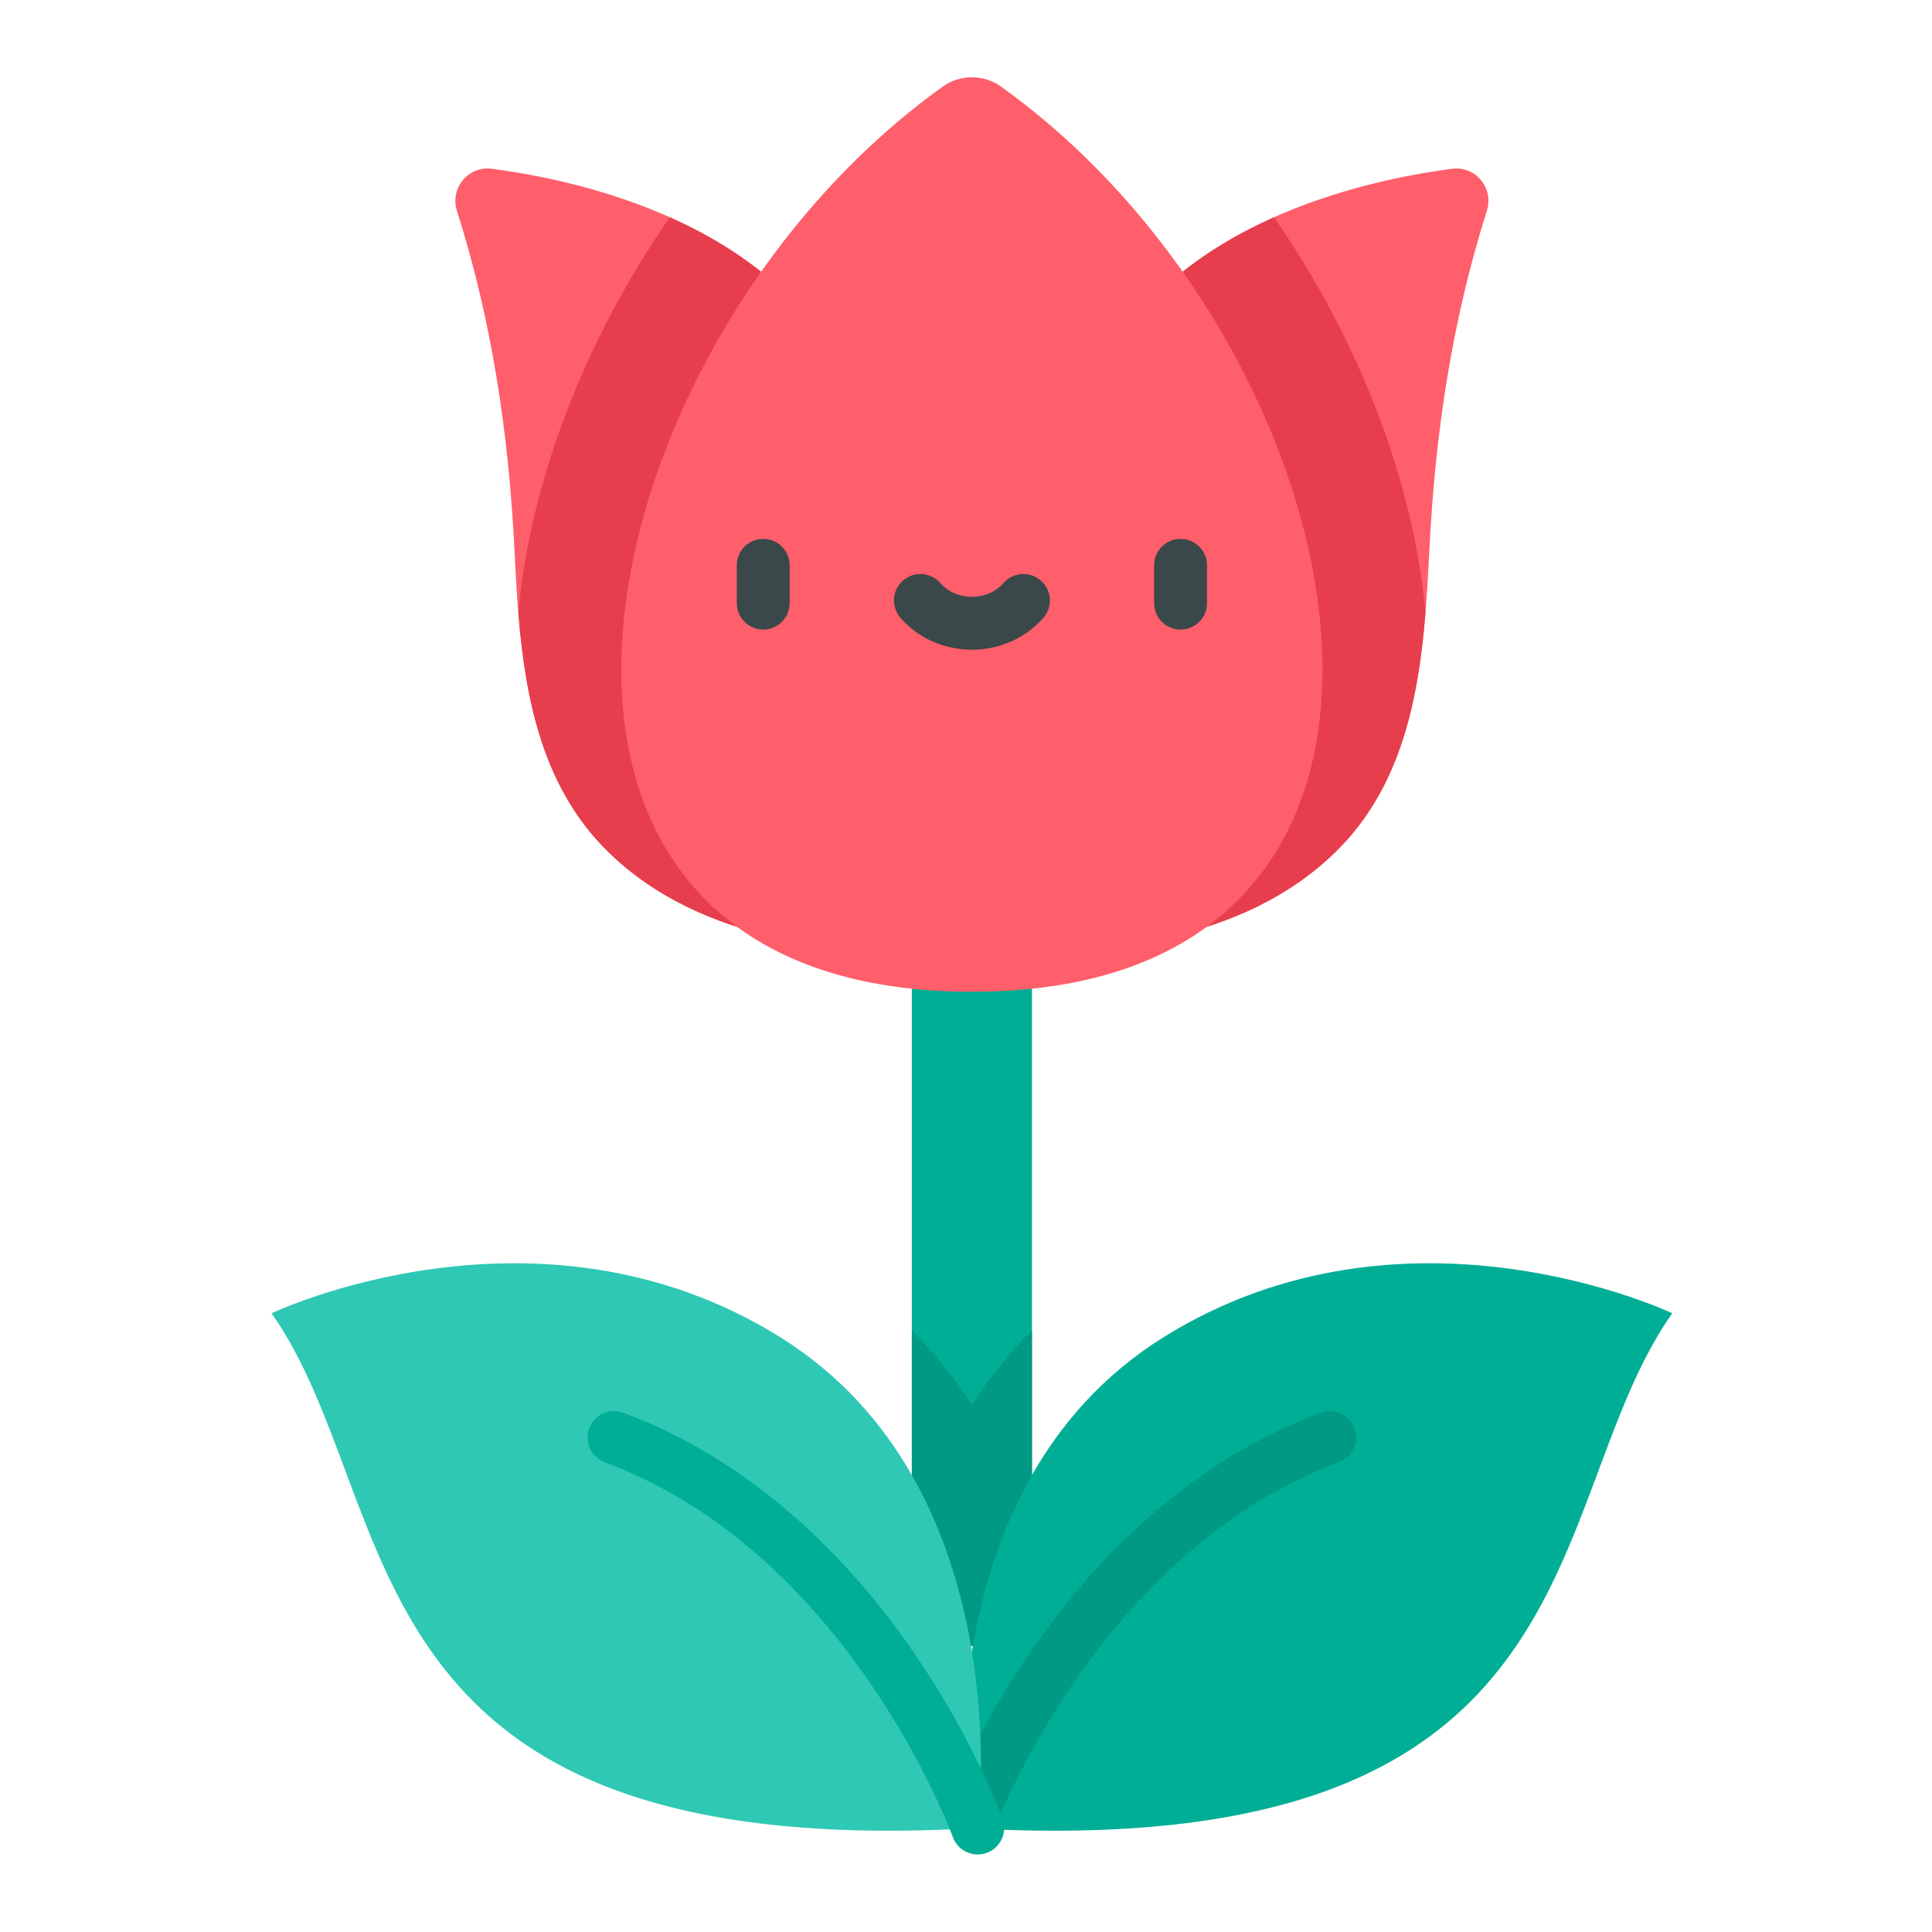 <?xml version="1.0" encoding="UTF-8"?>
<svg width="100px" height="100px" viewBox="0 0 100 100" version="1.1" xmlns="http://www.w3.org/2000/svg" xmlns:xlink="http://www.w3.org/1999/xlink">
    <!-- Generator: Sketch 51.1 (57501) - http://www.bohemiancoding.com/sketch -->
    <title>026-tulip</title>
    <desc>Created with Sketch.</desc>
    <defs></defs>
    <g id="026-tulip" stroke="none" stroke-width="1" fill="none" fill-rule="evenodd">
        <rect id="Rectangle" x="0" y="0" width="100" height="100"></rect>
        <g transform="translate(14, 4)" fill-rule="nonzero">
            <rect id="Rectangle-path" fill="#00AE95" x="33.196" y="24.939" width="6.218" height="56.262"></rect>
            <g id="Group" transform="translate(9.506, 4.698)" fill="#FF5E6B">
                <path d="M51.649,0.038 C46.953,0.654 37.261,2.854 33.367,10.641 L26.8,40.736 C33.272,40.736 40.73,40.178 45.621,35.397 C49.847,31.265 50.206,25.192 50.484,19.639 C50.782,13.707 51.659,7.862 53.454,2.211 C53.826,1.04 52.868,-0.122 51.649,0.038 Z" id="Shape"></path>
                <path d="M20.232,10.641 C16.338,2.854 6.646,0.653 1.95,0.038 C0.732,-0.122 -0.227,1.04 0.145,2.211 C1.94,7.862 2.818,13.707 3.115,19.639 C3.393,25.192 3.752,31.266 7.978,35.397 C12.869,40.178 20.327,40.736 26.8,40.736 L20.232,10.641 Z" id="Shape"></path>
            </g>
            <g id="Group" transform="translate(12.784, 7.211)" fill="#E63E4C">
                <path d="M42.343,32.884 C45.728,29.575 46.631,25.02 47,20.485 C46.359,13.643 43.561,6.386 39.159,0.035 C35.582,1.631 32.079,4.149 30.089,8.128 L23.522,38.223 C29.994,38.223 37.452,37.665 42.343,32.884 Z" id="Shape"></path>
                <path d="M0.043,20.485 C0.412,25.02 1.315,29.575 4.7,32.884 C9.591,37.665 17.049,38.223 23.521,38.223 L16.954,8.128 C14.965,4.149 11.461,1.631 7.884,0.035 C3.483,6.386 0.684,13.643 0.043,20.485 Z" id="Shape"></path>
            </g>
            <path d="M37.812,0.482 C36.913,-0.161 35.698,-0.161 34.799,0.482 C15.767,14.103 9.099,47.332 36.305,47.332 C63.512,47.332 56.844,14.103 37.812,0.482 Z" id="Shape" fill="#FF5E6B"></path>
            <g id="Group" transform="translate(24.038, 23.819)" fill="#3B484A">
                <path d="M1.466,4.767 C0.71,4.767 0.097,4.154 0.097,3.397 L0.097,1.442 C0.097,0.686 0.71,0.073 1.466,0.073 C2.223,0.073 2.836,0.686 2.836,1.442 L2.836,3.397 C2.836,4.154 2.223,4.767 1.466,4.767 Z" id="Shape"></path>
                <path d="M23.069,4.767 C22.312,4.767 21.699,4.154 21.699,3.397 L21.699,1.442 C21.699,0.686 22.312,0.073 23.069,0.073 C23.825,0.073 24.438,0.686 24.438,1.442 L24.438,3.397 C24.438,4.154 23.825,4.767 23.069,4.767 Z" id="Shape"></path>
                <path d="M12.267,5.811 C10.833,5.811 9.486,5.21 8.571,4.163 C8.073,3.593 8.131,2.728 8.7,2.23 C9.27,1.732 10.135,1.791 10.633,2.36 C11.028,2.812 11.624,3.071 12.268,3.071 C12.911,3.071 13.507,2.812 13.903,2.36 C14.401,1.791 15.266,1.733 15.835,2.23 C16.405,2.728 16.463,3.593 15.965,4.163 C15.049,5.21 13.702,5.811 12.267,5.811 Z" id="Shape"></path>
            </g>
            <path d="M39.415,64.851 C38.263,66.015 37.224,67.298 36.306,68.696 C35.388,67.298 34.349,66.015 33.197,64.851 L33.197,81.202 L39.415,81.202 L39.415,64.851 L39.415,64.851 Z" id="Shape" fill="#009983"></path>
            <path d="M36.005,90.618 C69.159,92.552 65.567,73.907 72.555,63.975 C72.555,63.975 58.756,57.398 46.225,65.214 C33.693,73.029 36.005,90.618 36.005,90.618 Z" id="Shape" fill="#00AE95"></path>
            <path d="M56.109,69.929 C55.845,69.22 55.056,68.859 54.348,69.122 C48.608,71.255 43.392,75.571 39.265,81.604 C37.427,84.29 36.189,86.744 35.473,88.329 L37.789,89.873 C39.366,86.269 44.81,75.589 55.302,71.69 C56.011,71.426 56.372,70.638 56.109,69.929 Z" id="Shape" fill="#009983"></path>
            <path d="M36.606,90.618 C3.452,92.552 7.044,73.907 0.056,63.975 C0.056,63.975 13.855,57.398 26.386,65.214 C38.918,73.029 36.606,90.618 36.606,90.618 Z" id="Shape" fill="#2FC8B4"></path>
            <path d="M36.606,91.988 C36.043,91.988 35.515,91.639 35.316,91.078 C35.242,90.874 29.894,76.366 17.31,71.69 C16.6,71.426 16.239,70.638 16.503,69.929 C16.766,69.22 17.554,68.859 18.264,69.122 C24.004,71.255 29.219,75.571 33.347,81.604 C36.443,86.13 37.838,89.996 37.896,90.158 C38.15,90.871 37.779,91.654 37.066,91.908 C36.914,91.962 36.758,91.988 36.606,91.988 Z" id="Shape" fill="#00AE95"></path>
        </g>
    </g>
</svg>